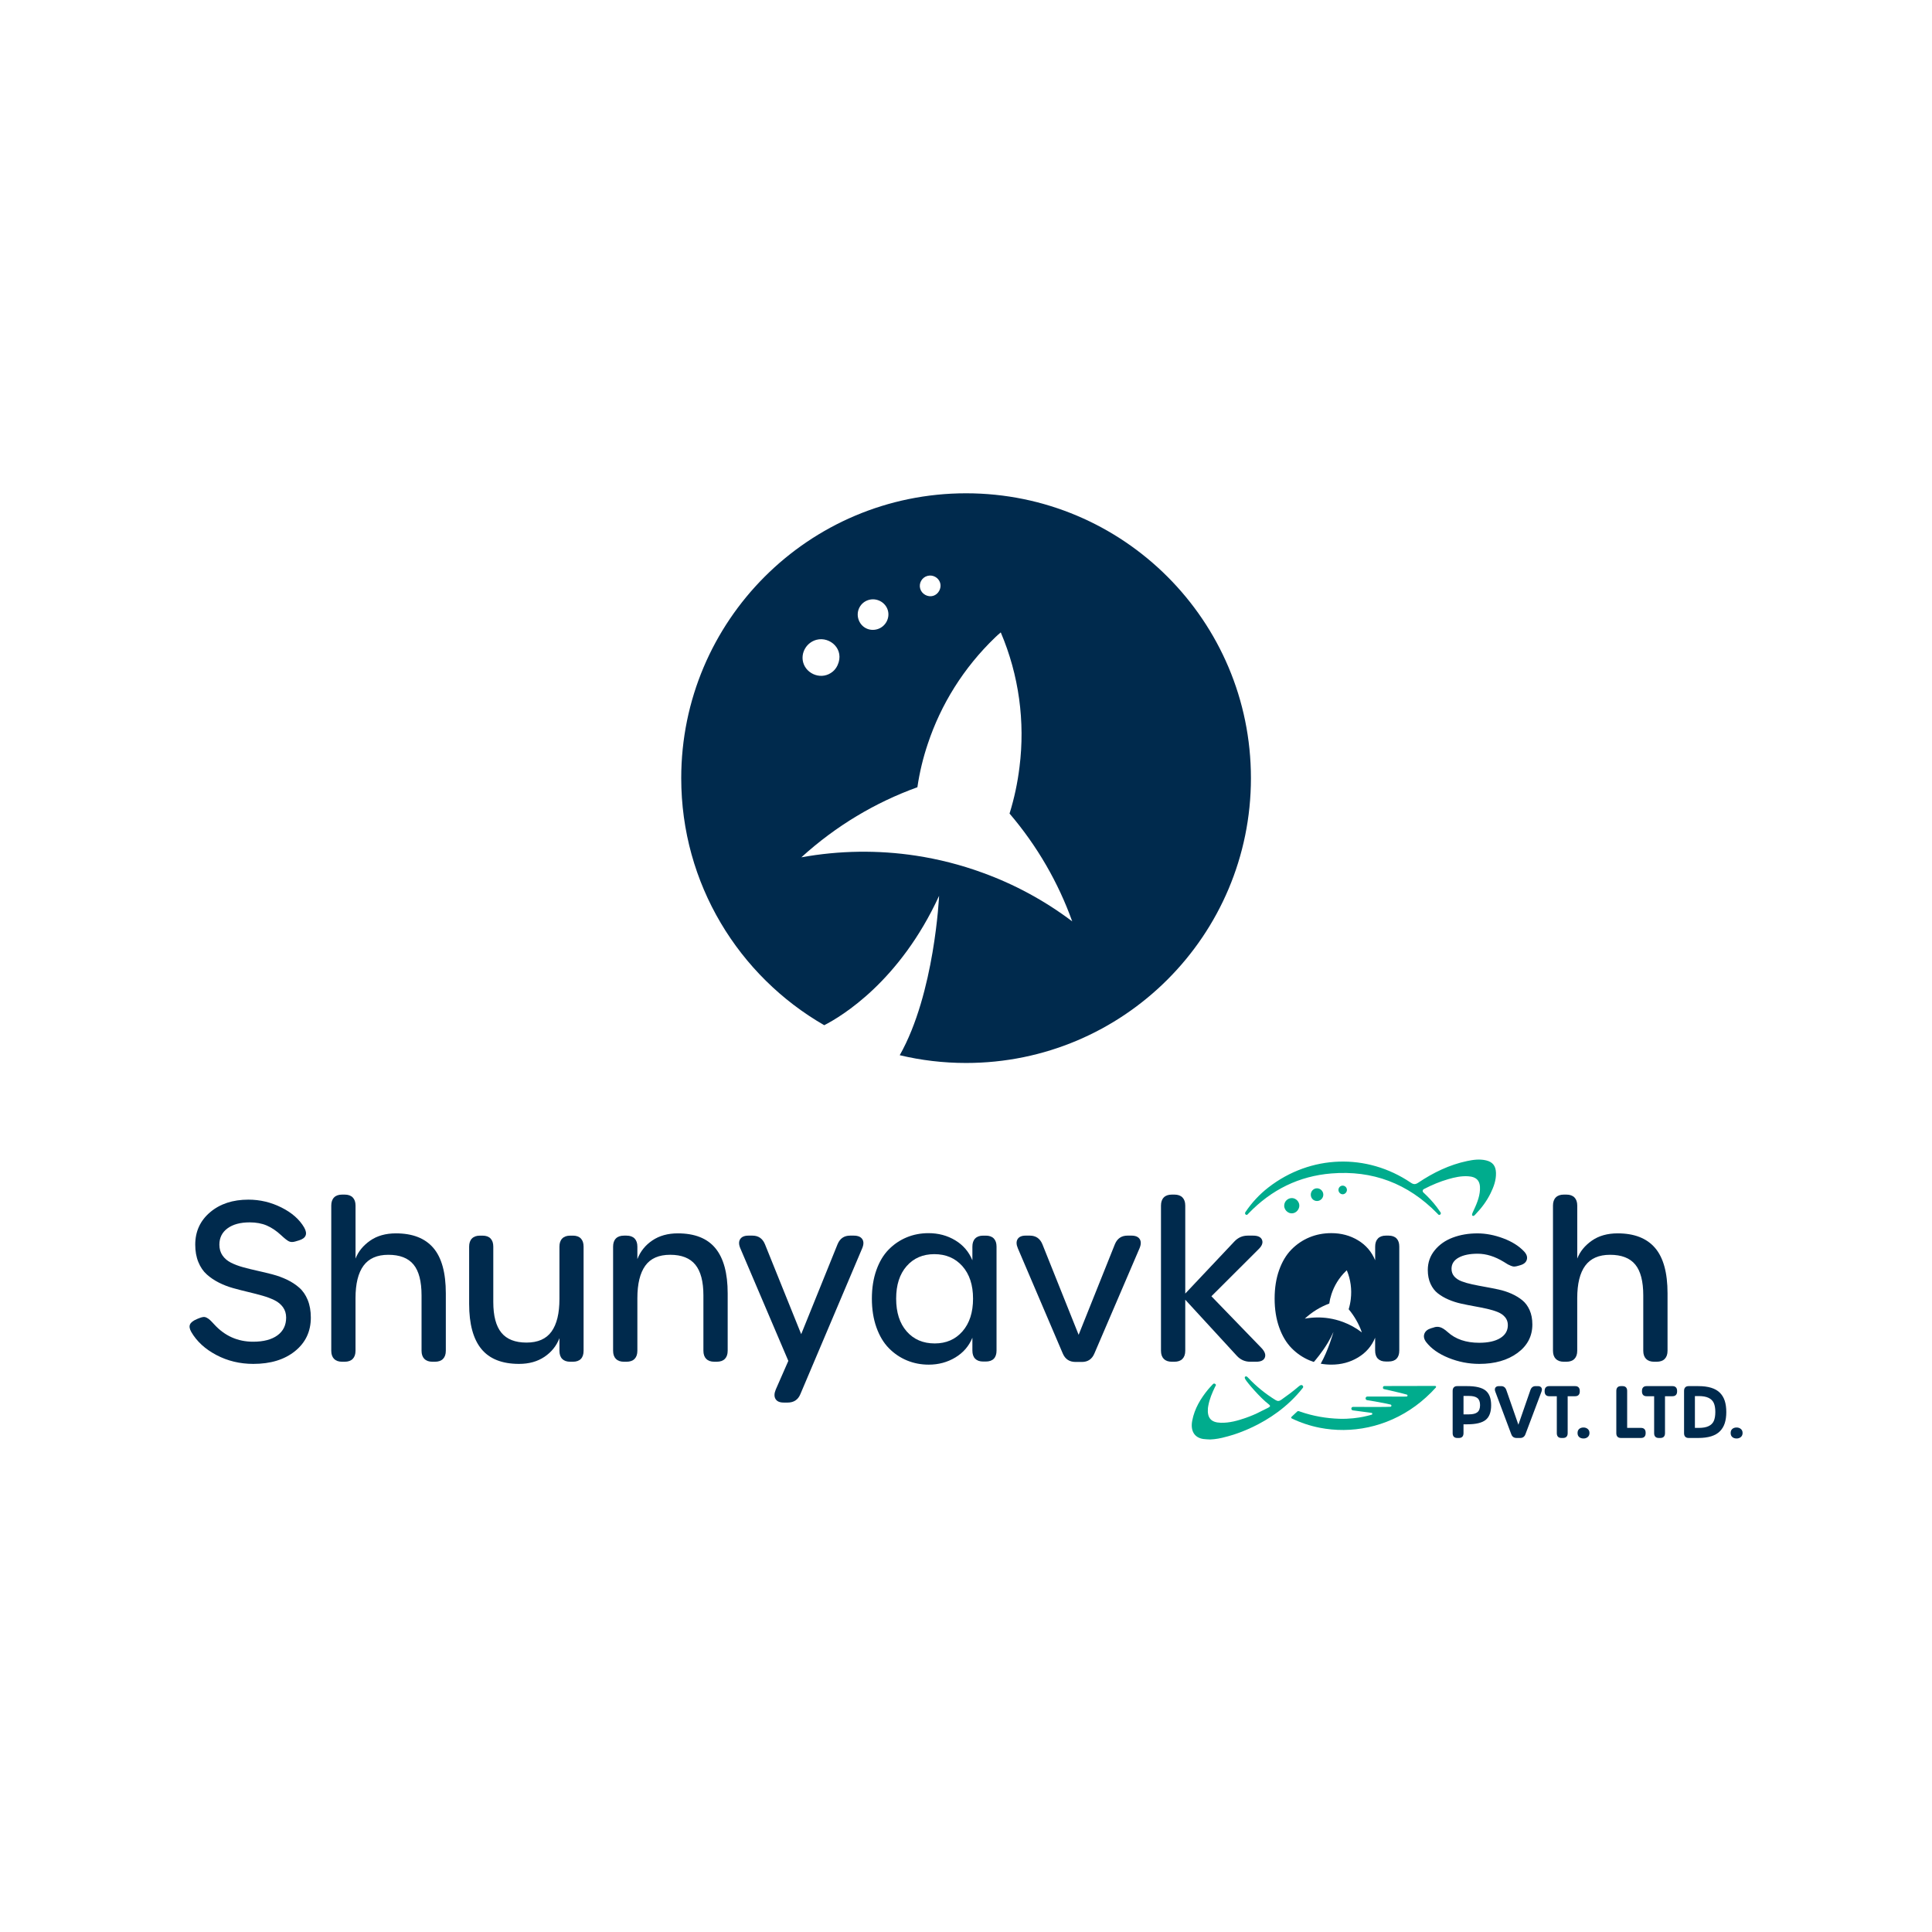 <?xml version="1.0" encoding="utf-8"?>
<!-- Generator: Adobe Illustrator 27.9.0, SVG Export Plug-In . SVG Version: 6.00 Build 0)  -->
<svg version="1.1" id="Layer_1" xmlns="http://www.w3.org/2000/svg" xmlns:xlink="http://www.w3.org/1999/xlink" x="0px" y="0px"
	 viewBox="0 0 1560 1560" style="enable-background:new 0 0 1560 1560;" xml:space="preserve">
<style type="text/css">
	.st0{fill:#002A4D;}
	.st1{fill:#00AC8D;}
</style>
<g>
	<g>
		<path class="st0" d="M204.55,1101.28c-10.85,0-20.8-2.39-29.85-7.17c-9.06-4.78-15.8-10.97-20.23-18.57
			c-1.42-2.49-1.76-4.55-1.02-6.17c0.74-1.62,2.64-3.07,5.71-4.35l1.96-0.78c1.19-0.46,2.21-0.74,3.07-0.83
			c0.85-0.09,1.75,0.1,2.68,0.57c0.94,0.46,1.83,1.09,2.68,1.87c0.85,0.78,1.99,1.96,3.41,3.52c8.52,9.34,18.99,14,31.43,14
			c8.4,0,14.95-1.71,19.63-5.13c4.68-3.42,7.03-8.2,7.03-14.35c0-3.19-0.84-5.96-2.51-8.31c-1.68-2.35-3.93-4.23-6.77-5.65
			c-2.84-1.42-6.09-2.65-9.75-3.7c-3.66-1.04-7.52-2.04-11.58-3c-4.06-0.96-8.12-2-12.18-3.13c-4.06-1.13-7.92-2.62-11.58-4.48
			c-3.66-1.85-6.91-4.06-9.75-6.61c-2.84-2.55-5.1-5.87-6.77-9.96c-1.68-4.09-2.51-8.77-2.51-14.04c0-10.67,4-19.39,12.01-26.18
			c8.01-6.78,18.31-10.17,30.92-10.17c9.37,0,18.27,2.12,26.7,6.35c8.43,4.23,14.55,9.62,18.35,16.18c2.9,5.16,1.5,8.61-4.17,10.35
			l-2.9,0.87c-2.1,0.64-3.86,0.61-5.28-0.09c-1.42-0.7-3.52-2.35-6.3-4.96c-3.8-3.54-7.68-6.14-11.63-7.83
			c-3.95-1.68-8.53-2.52-13.76-2.52c-7.55,0-13.51,1.61-17.89,4.83c-4.37,3.22-6.56,7.61-6.56,13.17c0,3.36,0.84,6.26,2.51,8.7
			c1.67,2.43,3.95,4.38,6.81,5.83c2.87,1.45,6.15,2.68,9.84,3.7c3.69,1.01,7.58,1.97,11.67,2.87c4.09,0.9,8.16,1.88,12.22,2.96
			c4.06,1.07,7.93,2.49,11.63,4.26c3.69,1.77,6.97,3.91,9.84,6.44c2.87,2.52,5.14,5.83,6.81,9.91c1.67,4.09,2.51,8.83,2.51,14.22
			c0,11.19-4.26,20.22-12.78,27.09S218.46,1101.28,204.55,1101.28z"/>
		<path class="st0" d="M276.26,1099.54c-2.84,0-5.01-0.77-6.52-2.3c-1.5-1.54-2.26-3.72-2.26-6.57V973.45
			c0-2.84,0.75-5.03,2.26-6.57c1.5-1.54,3.68-2.3,6.52-2.3h2.04c2.84,0,5.01,0.77,6.52,2.3c1.5,1.54,2.26,3.73,2.26,6.57v42.78
			c2.21-5.68,6.13-10.49,11.75-14.44c5.62-3.94,12.58-5.91,20.87-5.91c13.4,0,23.47,3.91,30.19,11.74
			c6.73,7.83,10.09,20.06,10.09,36.7v46.35c0,2.84-0.75,5.03-2.26,6.57c-1.5,1.54-3.68,2.3-6.52,2.3h-2.04
			c-2.84,0-5.01-0.77-6.52-2.3c-1.5-1.54-2.26-3.72-2.26-6.57v-44.7c0-11.36-2.16-19.67-6.47-24.91c-4.32-5.25-11.1-7.87-20.36-7.87
			c-9.03,0-15.7,2.93-20.02,8.78c-4.32,5.86-6.47,14.61-6.47,26.26v42.44c0,2.84-0.75,5.03-2.26,6.57c-1.5,1.54-3.68,2.3-6.52,2.3
			H276.26z"/>
		<path class="st0" d="M462.54,997.71c2.84,0,5,0.77,6.47,2.3c1.48,1.54,2.21,3.73,2.21,6.57v84.09c0,2.9-0.74,5.1-2.21,6.61
			c-1.48,1.51-3.63,2.26-6.47,2.26h-2.13c-2.78,0-4.93-0.75-6.43-2.26c-1.5-1.51-2.26-3.71-2.26-6.61v-10.17
			c-2.38,6.2-6.4,11.22-12.05,15.04c-5.65,3.83-12.51,5.74-20.57,5.74c-13.68,0-23.82-4.01-30.41-12.04
			c-6.59-8.03-9.88-20.16-9.88-36.39v-46.26c0-2.84,0.75-5.03,2.26-6.57c1.5-1.54,3.65-2.3,6.43-2.3h2.13c2.84,0,5,0.77,6.47,2.3
			c1.48,1.54,2.21,3.73,2.21,6.57v44.7c0,11.19,2.17,19.45,6.52,24.78c4.34,5.33,11.12,8,20.31,8s15.93-2.97,20.19-8.91
			c4.26-5.94,6.39-14.68,6.39-26.22v-42.35c0-2.84,0.75-5.03,2.26-6.57c1.5-1.54,3.65-2.3,6.43-2.3H462.54z"/>
		<path class="st0" d="M547.28,995.88c13.68,0,23.82,4.01,30.41,12.04c6.59,8.03,9.88,20.16,9.88,36.39v46.35
			c0,2.84-0.75,5.03-2.26,6.57c-1.51,1.54-3.68,2.3-6.52,2.3h-2.04c-2.84,0-5.01-0.77-6.52-2.3c-1.51-1.54-2.26-3.72-2.26-6.57
			v-44.7c0-11.19-2.17-19.45-6.52-24.78c-4.34-5.33-11.11-8-20.31-8c-9.2,0-15.91,2.96-20.14,8.87c-4.23,5.91-6.35,14.64-6.35,26.18
			v42.44c0,2.84-0.75,5.03-2.26,6.57c-1.51,1.54-3.68,2.3-6.52,2.3h-2.04c-2.84,0-5.01-0.77-6.52-2.3
			c-1.51-1.54-2.26-3.72-2.26-6.57v-84.09c0-2.84,0.75-5.03,2.26-6.57c1.5-1.54,3.68-2.3,6.52-2.3h2.04c2.84,0,5.01,0.77,6.52,2.3
			c1.5,1.54,2.26,3.73,2.26,6.57v10.09c2.39-6.2,6.4-11.22,12.05-15.04C532.36,997.8,539.22,995.88,547.28,995.88z"/>
		<path class="st0" d="M632.71,1132.5c-3.18,0-5.35-0.97-6.52-2.91c-1.16-1.94-1.09-4.48,0.21-7.61l10.14-23.13l-38.75-90.87
			c-1.31-3.07-1.35-5.55-0.13-7.44c1.22-1.88,3.42-2.83,6.6-2.83h3.32c4.77,0,8.12,2.29,10.05,6.87l29.3,72.7l29.39-72.7
			c1.93-4.58,5.28-6.87,10.05-6.87h2.98c3.35,0,5.65,0.94,6.9,2.83c1.25,1.88,1.22,4.36-0.09,7.44l-49.91,117.75
			c-1.87,4.52-5.31,6.78-10.31,6.78H632.71z"/>
		<path class="st0" d="M749.91,1101.89c-6.3,0-12.19-1.15-17.67-3.43c-5.48-2.29-10.34-5.59-14.57-9.91
			c-4.23-4.32-7.57-9.91-10.01-16.78c-2.44-6.87-3.66-14.59-3.66-23.18c0-8.52,1.21-16.19,3.62-23c2.41-6.81,5.73-12.36,9.96-16.65
			c4.23-4.29,9.07-7.57,14.52-9.83c5.45-2.26,11.33-3.39,17.63-3.39c8.01,0,15.2,1.93,21.59,5.78c6.39,3.86,11,9.23,13.84,16.13
			v-11.04c0-2.84,0.75-5.03,2.26-6.57c1.5-1.54,3.65-2.3,6.43-2.3h2.13c2.84,0,5,0.77,6.47,2.3c1.48,1.54,2.21,3.73,2.21,6.57v83.92
			c0,2.9-0.74,5.1-2.21,6.61c-1.48,1.51-3.63,2.26-6.47,2.26h-2.13c-2.78,0-4.93-0.75-6.43-2.26c-1.51-1.51-2.26-3.71-2.26-6.61
			v-10.35c-2.78,6.78-7.38,12.1-13.8,15.96C764.96,1099.96,757.8,1101.89,749.91,1101.89z M754.77,1084.76
			c9.25,0,16.72-3.26,22.4-9.78c5.68-6.52,8.52-15.32,8.52-26.39c0-11.01-2.87-19.75-8.6-26.22c-5.74-6.46-13.29-9.7-22.66-9.7
			c-9.26,0-16.71,3.22-22.36,9.65c-5.65,6.43-8.47,15.19-8.47,26.26c0,11.19,2.84,20.02,8.52,26.48
			C737.79,1081.53,745.34,1084.76,754.77,1084.76z"/>
		<path class="st0" d="M868.47,1099.71c-4.94,0-8.38-2.26-10.31-6.78l-36.28-84.96c-1.31-3.07-1.38-5.55-0.21-7.44
			c1.16-1.88,3.34-2.83,6.52-2.83h3.32c4.83,0,8.21,2.29,10.14,6.87l29.3,73.22l29.3-73.22c1.93-4.58,5.31-6.87,10.14-6.87h3.15
			c3.29,0,5.54,0.94,6.73,2.83c1.19,1.88,1.14,4.36-0.17,7.44l-36.45,84.96c-1.93,4.52-5.28,6.78-10.05,6.78H868.47z"/>
		<path class="st0" d="M1018.63,1088.5c2.67,2.84,3.56,5.39,2.68,7.65c-0.88,2.26-3.22,3.39-7.03,3.39h-4.77
			c-4.26,0-7.87-1.59-10.82-4.78l-41.65-45.31v41.22c0,2.84-0.75,5.03-2.26,6.57c-1.51,1.54-3.68,2.3-6.52,2.3h-2.04
			c-2.84,0-5.01-0.77-6.52-2.3c-1.5-1.54-2.26-3.72-2.26-6.57V973.45c0-2.84,0.75-5.03,2.26-6.57c1.5-1.54,3.68-2.3,6.52-2.3h2.04
			c2.84,0,5.01,0.77,6.52,2.3c1.5,1.54,2.26,3.73,2.26,6.57v71.05l39.78-42.18c2.95-3.07,6.5-4.61,10.65-4.61h4.34
			c3.92,0,6.33,1.16,7.24,3.48c0.91,2.32-0.06,4.84-2.9,7.57l-37.99,37.91L1018.63,1088.5z"/>
		<path class="st0" d="M1127.66,1000.01c-1.48-1.54-3.64-2.31-6.47-2.31h-2.13c-2.78,0-4.93,0.77-6.43,2.31s-2.25,3.72-2.25,6.56
			v11.04c-2.85-6.9-7.46-12.27-13.85-16.13c-6.38-3.86-13.58-5.78-21.58-5.78c-6.3,0-12.18,1.13-17.64,3.39
			c-5.45,2.25-10.29,5.53-14.52,9.82c-4.23,4.29-7.55,9.85-9.97,16.66s-3.62,14.48-3.62,23c0,8.58,1.22,16.3,3.66,23.18
			c2.44,6.87,5.77,12.47,10,16.78c4.23,4.32,9.09,7.63,14.57,9.92c1.13,0.47,2.27,0.89,3.43,1.26c1.4-1.6,6.51-7.59,11.12-15.2
			c0.11-0.18,0.22-0.37,0.33-0.56c1.59-2.68,3.12-5.54,4.39-8.48c0,0-1,3.68-2.82,8.78c-0.07,0.21-0.14,0.43-0.23,0.64
			c-1.76,4.86-4.21,10.88-7.22,16.22c2.79,0.51,5.67,0.76,8.65,0.76c7.9,0,15.06-1.92,21.47-5.78c6.42-3.85,11.01-9.17,13.8-15.96
			v10.35c0,2.91,0.75,5.1,2.25,6.61s3.65,2.26,6.43,2.26h2.13c2.84,0,5-0.75,6.47-2.26c1.48-1.51,2.22-3.7,2.22-6.61v-83.92
			C1129.87,1003.74,1129.13,1001.55,1127.66,1000.01z M1084.36,1067.42c-3.67-1.37-7.46-2.35-11.29-2.95
			c-6.46-1-13.06-0.91-19.5,0.28c5.91-5.49,12.63-9.55,19.74-12.17c0.37-2.57,0.96-5.1,1.78-7.58c2.22-6.78,6.04-13.15,11.45-18.45
			c0.31-0.29,0.62-0.6,0.95-0.86c3.1,7.42,4.16,15.52,3.19,23.38c-0.32,2.73-0.88,5.43-1.69,8.08c4.75,5.68,8.31,12.04,10.66,18.73
			C1094.92,1072.24,1089.75,1069.41,1084.36,1067.42z"/>
		<path class="st0" d="M1194.43,1101.28c-8.52,0-16.77-1.61-24.74-4.83c-7.98-3.22-14.01-7.46-18.1-12.74
			c-1.76-2.32-2.26-4.55-1.49-6.7c0.77-2.14,2.6-3.65,5.49-4.52l1.79-0.52c1.76-0.7,3.52-0.81,5.28-0.35
			c1.76,0.47,3.83,1.77,6.22,3.91c6.36,5.8,14.85,8.7,25.47,8.7c7.27,0,12.95-1.26,17.04-3.78c4.09-2.52,6.13-6.01,6.13-10.48
			c0-2.49-0.74-4.62-2.22-6.39c-1.48-1.77-3.46-3.16-5.96-4.17c-2.5-1.01-5.37-1.88-8.6-2.61c-3.24-0.72-6.64-1.41-10.22-2.04
			c-3.58-0.64-7.14-1.35-10.69-2.13c-3.55-0.78-6.94-1.87-10.18-3.26c-3.24-1.39-6.1-3.06-8.6-5c-2.5-1.94-4.49-4.52-5.96-7.74
			c-1.48-3.22-2.21-6.94-2.21-11.17c0-6.03,1.86-11.33,5.58-15.91c3.72-4.58,8.59-8,14.61-10.26c6.02-2.26,12.63-3.39,19.85-3.39
			c6.76,0,13.68,1.32,20.78,3.96c7.1,2.64,12.75,6.19,16.95,10.65c2.04,2.2,2.78,4.38,2.21,6.52c-0.57,2.15-2.27,3.65-5.11,4.52
			l-1.79,0.52c-1.14,0.35-2.14,0.55-3.02,0.61c-0.88,0.06-1.87-0.14-2.98-0.61c-1.11-0.46-1.92-0.84-2.43-1.13
			c-0.51-0.29-1.59-0.96-3.24-2c-7.21-4.41-14.25-6.61-21.12-6.61c-6.47,0-11.61,1.06-15.42,3.17c-3.8,2.12-5.71,5.12-5.71,9
			c0,2.43,0.74,4.49,2.21,6.17c1.48,1.68,3.48,3,6.01,3.96c2.53,0.96,5.42,1.78,8.69,2.48c3.26,0.7,6.7,1.36,10.31,2
			c3.61,0.64,7.21,1.35,10.82,2.13c3.61,0.78,7.04,1.9,10.31,3.35c3.26,1.45,6.16,3.19,8.69,5.22c2.53,2.03,4.53,4.71,6.01,8.04
			c1.48,3.33,2.21,7.2,2.21,11.61c0,9.45-4,17.12-12.01,23C1217.26,1098.34,1206.98,1101.28,1194.43,1101.28z"/>
		<path class="st0" d="M1262.74,1099.54c-2.84,0-5.01-0.77-6.52-2.3c-1.51-1.54-2.26-3.72-2.26-6.57V973.45
			c0-2.84,0.75-5.03,2.26-6.57c1.5-1.54,3.68-2.3,6.52-2.3h2.04c2.84,0,5.01,0.77,6.52,2.3c1.5,1.54,2.26,3.73,2.26,6.57v42.78
			c2.21-5.68,6.13-10.49,11.75-14.44c5.62-3.94,12.58-5.91,20.87-5.91c13.4,0,23.47,3.91,30.19,11.74
			c6.73,7.83,10.09,20.06,10.09,36.7v46.35c0,2.84-0.75,5.03-2.26,6.57c-1.51,1.54-3.68,2.3-6.52,2.3h-2.04
			c-2.84,0-5.01-0.77-6.52-2.3c-1.51-1.54-2.26-3.72-2.26-6.57v-44.7c0-11.36-2.16-19.67-6.47-24.91
			c-4.32-5.25-11.1-7.87-20.36-7.87c-9.03,0-15.7,2.93-20.02,8.78c-4.32,5.86-6.47,14.61-6.47,26.26v42.44
			c0,2.84-0.75,5.03-2.26,6.57c-1.51,1.54-3.68,2.3-6.52,2.3H1262.74z"/>
	</g>
	<g>
		<g>
			<path class="st1" d="M1149.59,960.22c-0.97,0.5-1.14,1.83-0.34,2.58c3.87,3.62,7.58,7.45,10.8,11.74
				c1.09,1.45,2.16,2.93,3.17,4.44c0.04,0.06,0.07,0.13,0.1,0.2c0.39,1.02-0.63,2.14-1.62,1.72c-0.15-0.07-0.29-0.16-0.41-0.3
				c-0.28-0.33-0.59-0.63-0.89-0.94c-23.63-24.09-52.16-34.87-85.39-32.15c-26.1,2.13-48.32,13.08-66.71,32.11
				c-0.3,0.31-0.89,0.94-0.89,0.94s-0.25,0.24-0.4,0.3c-0.98,0.44-1.96-0.65-1.62-1.69c0.04-0.13,0.09-0.25,0.16-0.34
				c5.15-7.72,11.38-14.41,18.65-20.05c34.02-26.35,79.39-27.89,114.97-3.81c2.31,1.56,3.79,1.47,6.02-0.02
				c12.17-8.16,25.16-14.47,39.52-17.49c5.04-1.06,10.15-1.71,15.26-0.5c5.3,1.26,7.79,4.47,7.96,10.04
				c0.18,5.95-1.82,11.33-4.36,16.51c-3.09,6.29-7.22,11.84-12.06,16.85c-0.65,0.68-1.51,1.98-2.64,1.2
				c-0.64-0.57,0.09-2.14,0.42-2.87c2.69-5.77,5.37-11.56,5.72-18.06c0.39-7.16-2.68-10.47-9.76-10.86
				c-5.46-0.3-10.73,0.85-15.92,2.36c-6.66,1.94-13.1,4.62-19.27,7.83L1149.59,960.22z"/>
			<path class="st1" d="M1065.54,1152.83c-7.86-1.55-15.44-4.08-22.52-7.52c-0.48-0.23-0.57-0.9-0.18-1.27
				c1.53-1.45,3-2.86,4.49-4.23c0.86-0.79,1.78-0.23,2.66,0.07c10.21,3.52,20.69,5.36,31.45,5.71c8.29,0.26,15.36-0.82,19.27-1.61
				c2.56-0.51,4.86-1.1,6.83-1.67c0.78-0.23,0.71-1.38-0.09-1.49c-4.8-0.66-10.73-1.38-15.13-2.02c-0.72-0.11-1.24-0.76-1.18-1.5
				c0.05-0.74,0.64-1.31,1.37-1.31c5.96-0.02,14.36,0.12,19.91,0.07c1.7-0.01,4.02-0.01,6.91-0.07c1.45-0.03,2.63-0.07,3.37-0.09
				c0.43-0.05,0.76-0.39,0.8-0.81c0.05-0.43-0.23-0.85-0.64-0.97c-1.39-0.34-2.53-0.59-3.25-0.74c-6.61-1.37-13.07-2.41-15.77-2.83
				c-0.73-0.12-1.25-0.79-1.19-1.54c0-0.01,0-0.03,0-0.04c0.06-0.75,0.67-1.33,1.41-1.33l27.09,0.04c0.02,0,3.11,0.08,4.59-0.05
				c0.38-0.01,0.7-0.29,0.76-0.66c0.07-0.4-0.18-0.81-0.6-0.92c-1.13-0.29-2.25-0.59-3.38-0.89c-7.97-1.93-13.7-3.3-14.66-3.44
				c-0.15-0.02-0.71-0.09-1.02-0.52c-0.14-0.21-0.21-0.48-0.18-0.84c0.06-0.87,0.53-1.23,1.36-1.2c0.44,0.02,0.77-0.01,0.77-0.01
				c0.62,0.06,15.01,0.02,40.01-0.08c0.66,0,1.02,0.8,0.57,1.29c-5.08,5.63-10.63,10.63-16.32,14.81
				C1119.25,1152.65,1090.94,1157.84,1065.54,1152.83z"/>
			<path class="st1" d="M977.2,1162.31c-1.87-0.12-3.77-0.11-5.62-0.39c-7.2-1.09-10.48-6.63-8.91-14.82
				c1.87-9.72,6.76-17.82,12.88-25.26c1.04-1.27,2.21-2.43,3.31-3.65c0.65-0.72,1.24-1.49,2.35-0.73c1.16,0.8,0.25,1.58-0.07,2.24
				c-2.39,4.95-4.52,9.99-5.51,15.45c-0.11,0.6-0.24,1.2-0.29,1.8c-0.66,7.96,2.49,11.63,10.31,11.86
				c7.08,0.21,13.78-1.68,20.37-3.99c4.28-1.5,8.47-3.29,12.49-5.42c6.04-3.2,8.74-3.36,5.74-5.65
				c-6.66-5.06-16.99-17.18-18.55-19.78c-0.25-0.42-0.91-1.51-0.51-2.15c0.21-0.33,0.65-0.46,0.99-0.46c0.59,0,1.08,0.51,1.58,1.04
				c6.61,7.04,14.01,13.04,22.2,18.09c1.79,1.1,3,0.89,4.58-0.22c4.72-3.32,9.39-6.73,13.76-10.51c0.66-0.57,1.24-0.96,1.73-1.22
				c1.19-0.63,2.66,0.56,2.11,1.81c-0.04,0.1-0.1,0.2-0.17,0.28c-24.49,31.29-62.12,39.54-62.12,39.54
				C985.74,1161.36,981.52,1162.13,977.2,1162.31z"/>
			<g>
				<path class="st1" d="M1045.44,979.19c-4.23,1.87-8.55-1.56-8.51-5.69c0.03-3.43,2.92-6.21,6.34-6.1
					c4.58,0.15,8.06,5.79,4.23,10.23C1046.93,978.29,1046.23,978.84,1045.44,979.19z"/>
			</g>
			<g>
				<path class="st1" d="M1063.49,969.76c-2.84,0.03-5.06-2.17-5.09-5.06c-0.03-2.86,2.18-5.18,4.97-5.2
					c2.77-0.02,5.11,2.28,5.14,5.08C1068.54,967.38,1066.26,969.73,1063.49,969.76z"/>
			</g>
			<g>
				<path class="st1" d="M1087.58,960.82c-0.01,1.86-1.62,3.51-3.44,3.5c-1.82-0.01-3.4-1.64-3.41-3.52c0-1.91,1.54-3.47,3.42-3.46
					C1086.04,957.35,1087.59,958.93,1087.58,960.82z"/>
			</g>
		</g>
	</g>
	<g>
		<path class="st0" d="M1176.64,1161.09c-1.19,0-2.11-0.33-2.74-0.99c-0.63-0.66-0.95-1.61-0.95-2.85v-34.16
			c0-1.24,0.32-2.2,0.95-2.87c0.63-0.67,1.55-1,2.74-1h8.04c6.97,0,11.94,1.2,14.9,3.6c2.97,2.4,4.45,6.36,4.45,11.87
			c0,5.5-1.47,9.43-4.41,11.8c-2.94,2.37-7.89,3.56-14.84,3.56h-3.07v7.2c0,1.24-0.32,2.19-0.95,2.85
			c-0.63,0.66-1.55,0.99-2.74,0.99H1176.64z M1186.12,1142.03c3.13,0,5.41-0.58,6.83-1.74c1.42-1.16,2.13-3.07,2.13-5.74
			c0-2.63-0.71-4.53-2.13-5.67c-1.42-1.15-3.7-1.72-6.83-1.72h-4.4v14.88H1186.12z"/>
		<path class="st0" d="M1224.53,1161.09c-2.1,0-3.52-1.02-4.26-3.05l-12.89-34.38c-0.49-1.32-0.46-2.39,0.08-3.2
			c0.54-0.82,1.49-1.23,2.85-1.23h1.79c2.03,0,3.42,1.04,4.18,3.13l9.75,28.03l9.72-28.03c0.74-2.09,2.14-3.13,4.18-3.13h1.82
			c1.36,0,2.31,0.41,2.85,1.24c0.54,0.83,0.57,1.9,0.08,3.22l-12.95,34.36c-0.76,2.03-2.18,3.05-4.26,3.05H1224.53z"/>
		<path class="st0" d="M1260.74,1161.09c-1.19,0-2.11-0.33-2.74-0.99c-0.63-0.66-0.95-1.61-0.95-2.85v-29.87h-6.14
			c-1.19,0-2.11-0.33-2.74-1c-0.63-0.67-0.95-1.62-0.95-2.87v-0.42c0-1.24,0.32-2.2,0.95-2.87c0.63-0.67,1.55-1,2.74-1h20.96
			c1.19,0,2.11,0.33,2.76,1c0.64,0.67,0.96,1.62,0.96,2.87v0.42c0,1.24-0.32,2.2-0.96,2.87c-0.64,0.67-1.56,1-2.76,1h-6.05v29.87
			c0,1.24-0.32,2.19-0.96,2.85c-0.64,0.66-1.56,0.99-2.76,0.99H1260.74z"/>
		<path class="st0" d="M1278.6,1161.51c-1.43,0-2.59-0.39-3.47-1.16c-0.89-0.77-1.33-1.86-1.33-3.28s0.44-2.5,1.33-3.27
			c0.89-0.77,2.04-1.16,3.47-1.16c1.36,0,2.5,0.4,3.43,1.19c0.93,0.79,1.4,1.87,1.4,3.25c0,1.37-0.47,2.46-1.4,3.25
			C1281.11,1161.12,1279.96,1161.51,1278.6,1161.51z"/>
		<path class="st0" d="M1308.79,1161.09c-1.19,0-2.11-0.33-2.74-0.99c-0.63-0.66-0.95-1.61-0.95-2.85v-34.16
			c0-1.24,0.32-2.2,0.95-2.87c0.63-0.67,1.55-1,2.74-1h1.38c1.19,0,2.11,0.33,2.74,1c0.63,0.67,0.95,1.62,0.95,2.87v29.87h11.21
			c1.19,0,2.11,0.33,2.75,1c0.64,0.67,0.96,1.62,0.96,2.87v0.42c0,1.24-0.32,2.19-0.96,2.85c-0.64,0.66-1.56,0.99-2.75,0.99H1308.79
			z"/>
		<path class="st0" d="M1339.33,1161.09c-1.19,0-2.11-0.33-2.74-0.99c-0.63-0.66-0.95-1.61-0.95-2.85v-29.87h-6.14
			c-1.19,0-2.11-0.33-2.74-1c-0.63-0.67-0.95-1.62-0.95-2.87v-0.42c0-1.24,0.32-2.2,0.95-2.87c0.63-0.67,1.55-1,2.74-1h20.96
			c1.19,0,2.11,0.33,2.76,1c0.64,0.67,0.96,1.62,0.96,2.87v0.42c0,1.24-0.32,2.2-0.96,2.87c-0.64,0.67-1.56,1-2.76,1h-6.05v29.87
			c0,1.24-0.32,2.19-0.96,2.85c-0.64,0.66-1.56,0.99-2.76,0.99H1339.33z"/>
		<path class="st0" d="M1363.49,1161.09c-1.19,0-2.11-0.33-2.74-0.99c-0.63-0.66-0.95-1.61-0.95-2.85v-34.16
			c0-1.24,0.32-2.2,0.95-2.87c0.63-0.67,1.55-1,2.74-1h7.79c4.04,0,7.5,0.44,10.4,1.33c2.9,0.88,5.24,2.22,7.03,4.01
			c1.79,1.79,3.1,3.96,3.94,6.52c0.83,2.56,1.25,5.59,1.25,9.09c0,3.46-0.42,6.47-1.25,9.02c-0.83,2.55-2.14,4.72-3.94,6.52
			c-1.79,1.8-4.14,3.14-7.03,4.04c-2.9,0.89-6.36,1.34-10.4,1.34H1363.49z M1371.64,1152.96c3.35,0,6.01-0.47,7.99-1.43
			c1.98-0.95,3.38-2.34,4.19-4.18c0.81-1.83,1.22-4.25,1.22-7.24c0-2.99-0.41-5.4-1.23-7.23c-0.82-1.83-2.23-3.22-4.22-4.18
			c-1.99-0.96-4.67-1.44-8.04-1.44h-2.99v25.69H1371.64z"/>
		<path class="st0" d="M1402.23,1161.51c-1.43,0-2.59-0.39-3.47-1.16c-0.89-0.77-1.33-1.86-1.33-3.28s0.44-2.5,1.33-3.27
			c0.89-0.77,2.04-1.16,3.47-1.16c1.36,0,2.5,0.4,3.43,1.19c0.93,0.79,1.4,1.87,1.4,3.25c0,1.37-0.47,2.46-1.4,3.25
			C1404.73,1161.12,1403.59,1161.51,1402.23,1161.51z"/>
	</g>
</g>
<g>
	<path class="st0" d="M780.06,398.31c-127.02,0-230,102.98-230,230c0,85.33,46.47,159.81,115.48,199.5
		c13.99-7.16,60.97-35.35,92.73-104.47c0,0-3.53,78.82-31.78,128.69c17.19,4.1,35.13,6.27,53.58,6.27c127.03,0,230-102.97,230-230
		C1010.06,501.29,907.09,398.31,780.06,398.31z M748.74,465.05c4.42-1.28,9.14,1.29,10.41,5.66c1.24,4.3-1.44,9.2-5.71,10.43
		c-4.3,1.24-9.13-1.42-10.4-5.74C741.74,470.99,744.31,466.33,748.74,465.05z M701.28,484.46c6.5-1.98,13.57,1.73,15.55,8.14
		c1.98,6.41-1.79,13.42-8.3,15.41c-6.65,2.04-13.38-1.5-15.41-8.13C691.11,493.32,694.74,486.44,701.28,484.46z M659.35,516.59
		c10.87-2.82,22.89,7.76,16.9,20.63c-0.9,1.92-2.18,3.67-3.8,5.03c-8.68,7.23-21.16,2.32-23.88-7.22
		C646.32,527.1,651.24,518.7,659.35,516.59z M793.24,704.64c-17.44-6.37-35.44-10.94-53.6-13.72c-30.65-4.66-61.98-4.23-92.59,1.33
		c28.04-25.52,59.97-44.41,93.7-56.59c1.75-11.97,4.57-23.72,8.46-35.22c10.51-31.54,28.68-61.12,54.37-85.79
		c1.45-1.37,2.95-2.78,4.49-4.02c14.71,34.49,19.75,72.15,15.13,108.7c-1.54,12.7-4.2,25.26-8.04,37.57
		c22.57,26.42,39.45,56,50.61,87.07C843.34,727.03,818.8,713.87,793.24,704.64z"/>
</g>
</svg>
